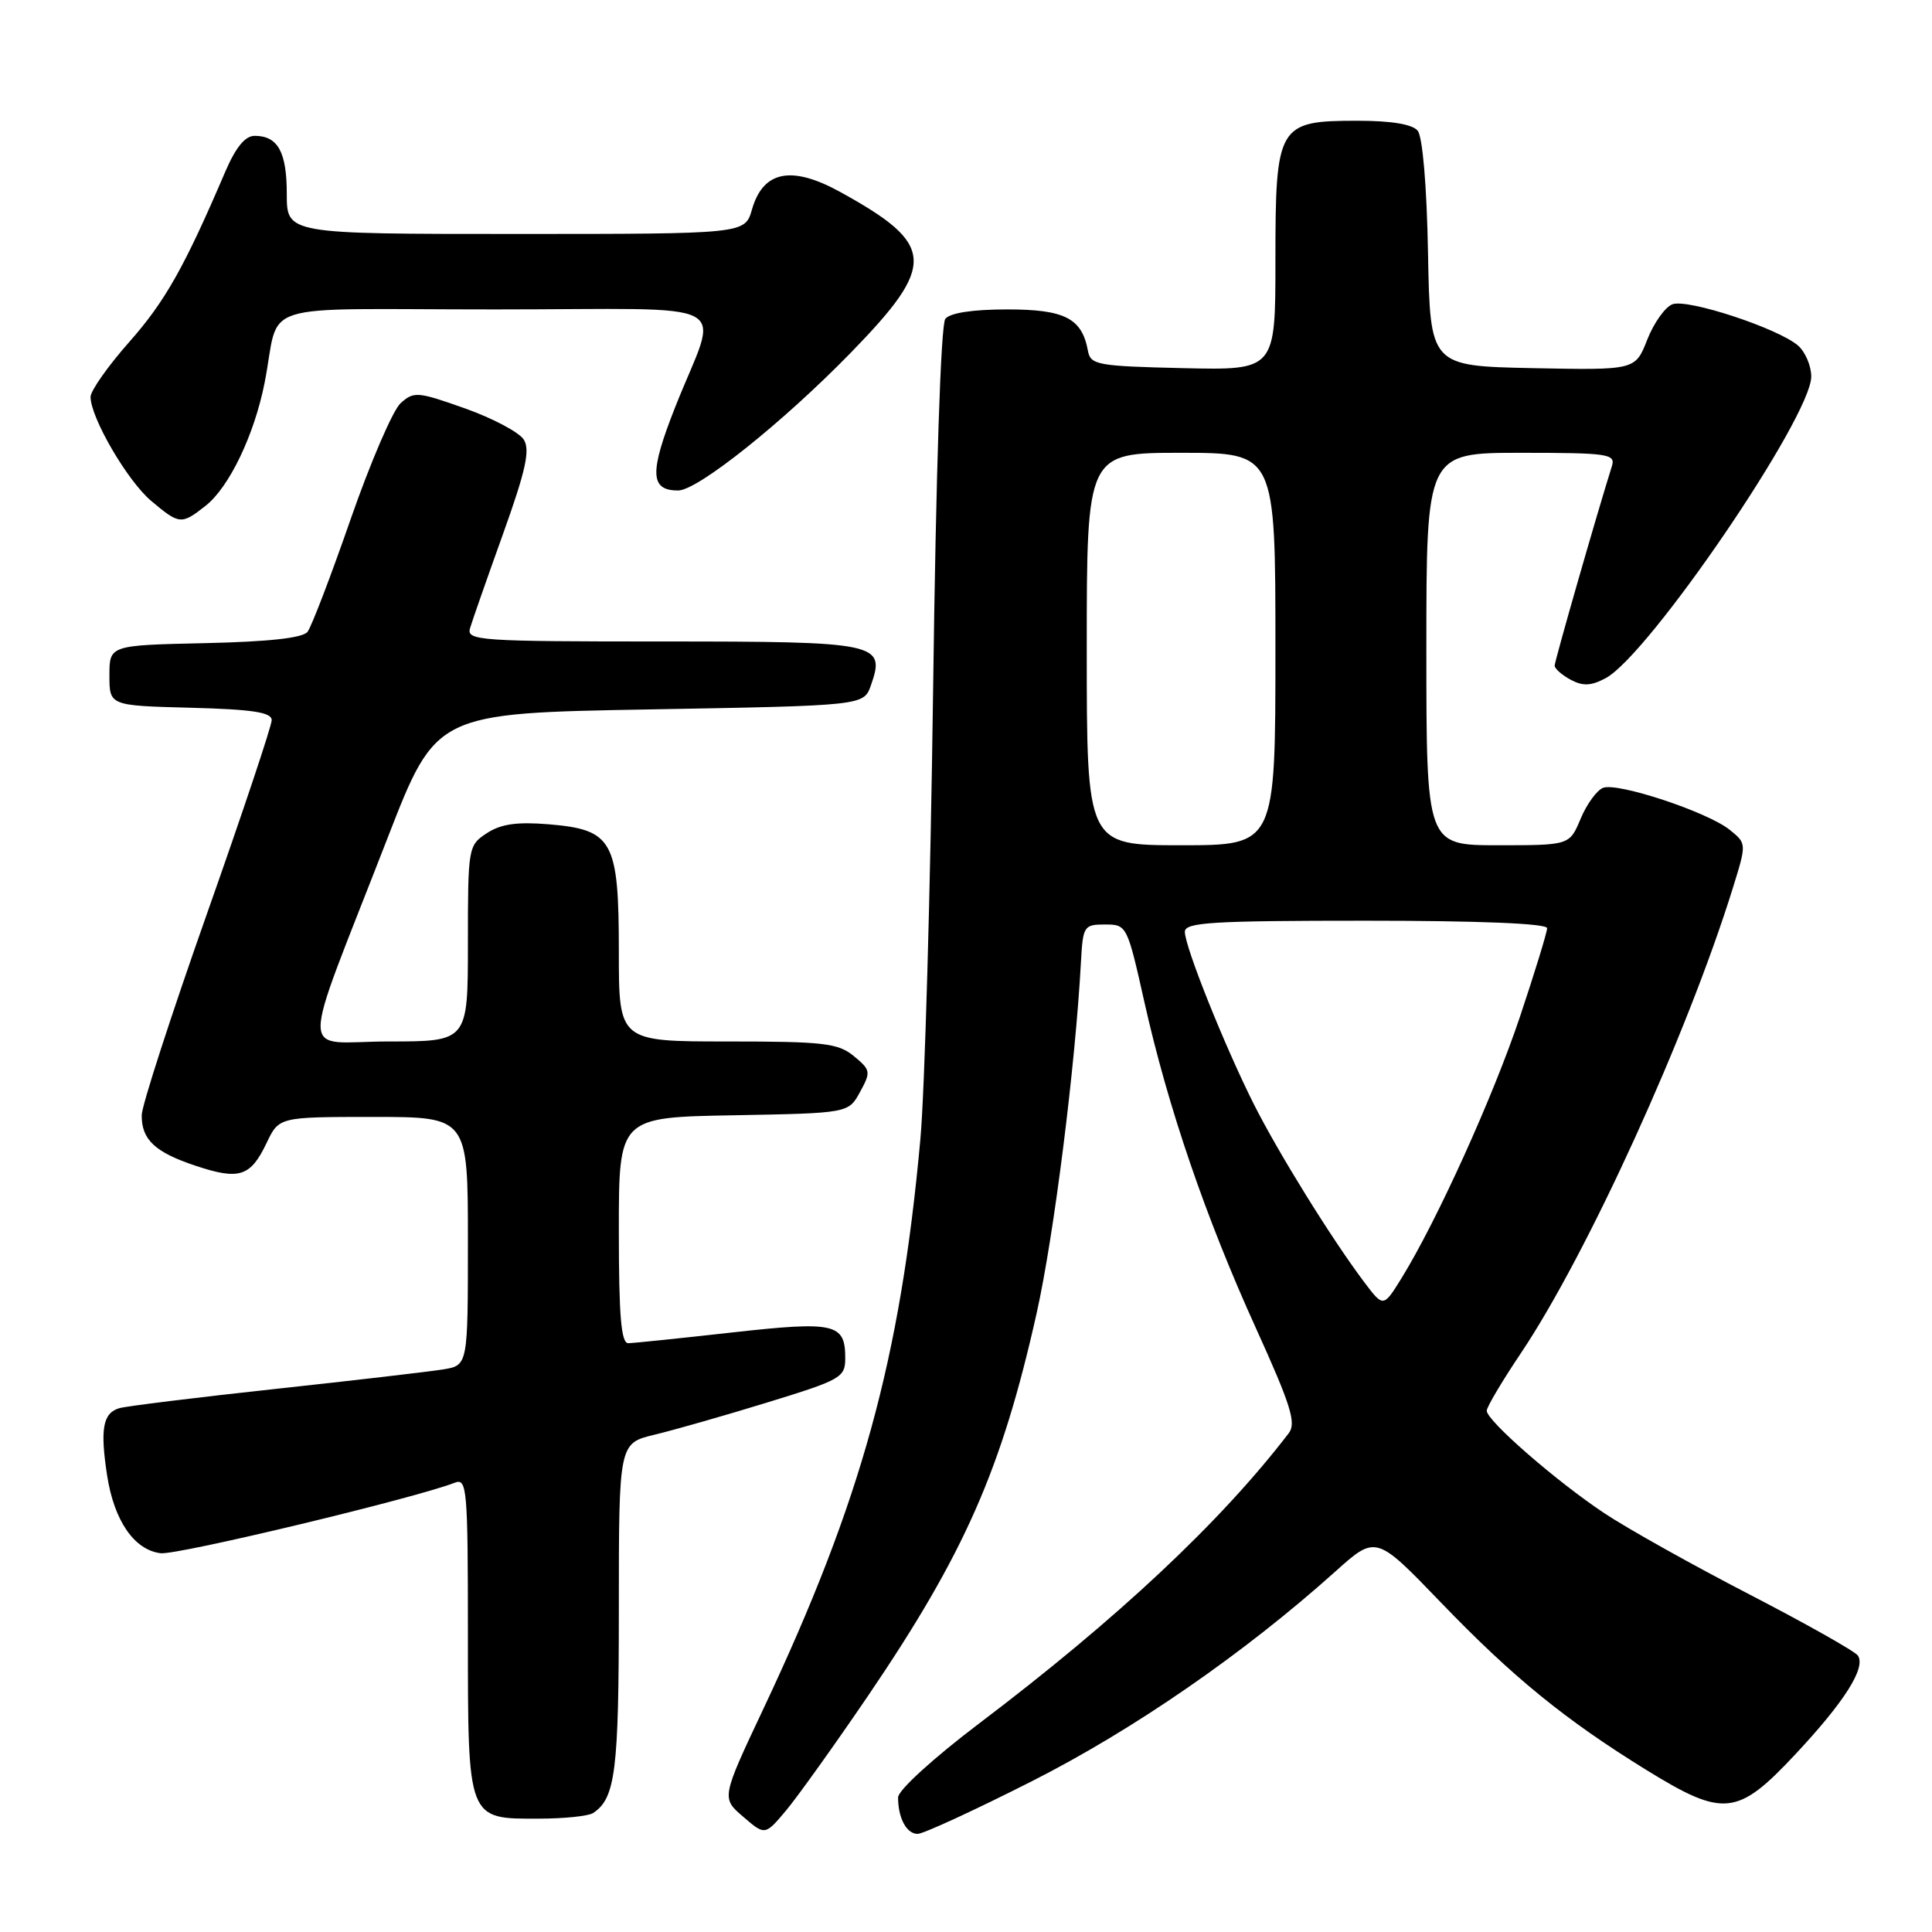 <?xml version="1.0" encoding="UTF-8" standalone="no"?>
<!DOCTYPE svg PUBLIC "-//W3C//DTD SVG 1.1//EN" "http://www.w3.org/Graphics/SVG/1.1/DTD/svg11.dtd" >
<svg xmlns="http://www.w3.org/2000/svg" xmlns:xlink="http://www.w3.org/1999/xlink" version="1.1" viewBox="0 0 256 256">
 <g >
 <path fill="currentColor"
d=" M 115.01 224.72 C 127.82 205.85 132.73 194.71 137.37 173.96 C 139.65 163.75 142.48 141.33 143.23 127.50 C 143.49 122.70 143.62 122.50 146.42 122.50 C 149.31 122.50 149.36 122.61 151.64 132.79 C 154.76 146.72 159.75 161.32 166.44 176.04 C 171.04 186.18 171.79 188.57 170.77 189.90 C 161.76 201.66 148.10 214.47 129.75 228.36 C 123.64 232.99 119.00 237.22 119.00 238.17 C 119.00 240.90 120.12 243.00 121.59 243.00 C 122.34 243.00 129.15 239.86 136.73 236.02 C 150.20 229.20 164.86 219.07 176.91 208.26 C 182.32 203.40 182.32 203.40 190.91 212.32 C 200.43 222.22 207.42 227.91 218.20 234.56 C 228.39 240.84 230.23 240.64 237.87 232.48 C 244.42 225.48 247.26 220.99 246.18 219.37 C 245.80 218.81 239.36 215.18 231.85 211.29 C 224.34 207.41 215.67 202.56 212.60 200.52 C 206.23 196.29 197.00 188.25 197.00 186.93 C 197.00 186.44 199.04 183.00 201.54 179.28 C 210.34 166.15 223.55 137.15 229.62 117.64 C 231.44 111.77 231.44 111.77 229.20 109.96 C 226.29 107.60 214.36 103.65 212.42 104.39 C 211.59 104.71 210.25 106.55 209.44 108.49 C 207.97 112.00 207.97 112.00 198.49 112.00 C 189.00 112.00 189.00 112.00 189.00 86.00 C 189.00 60.00 189.00 60.00 201.57 60.00 C 213.08 60.00 214.09 60.15 213.59 61.75 C 211.55 68.24 206.00 87.60 206.00 88.20 C 206.00 88.60 206.96 89.44 208.12 90.07 C 209.76 90.94 210.83 90.89 212.76 89.86 C 218.48 86.80 239.99 55.25 240.00 49.90 C 240.00 48.48 239.21 46.63 238.25 45.79 C 235.60 43.50 223.60 39.55 221.60 40.32 C 220.63 40.69 219.13 42.81 218.26 45.03 C 216.68 49.05 216.68 49.05 203.09 48.78 C 189.50 48.50 189.50 48.50 189.22 33.57 C 189.06 24.64 188.50 18.11 187.85 17.32 C 187.14 16.46 184.35 16.00 179.88 16.00 C 169.32 16.00 169.00 16.54 169.00 34.53 C 169.00 49.06 169.00 49.06 156.76 48.78 C 145.43 48.52 144.50 48.35 144.16 46.50 C 143.37 42.17 141.10 41.00 133.47 41.00 C 128.88 41.00 125.88 41.46 125.26 42.25 C 124.66 43.01 124.02 62.48 123.64 91.50 C 123.29 117.90 122.53 144.68 121.95 151.00 C 119.30 180.11 114.13 198.89 101.18 226.37 C 95.58 238.25 95.58 238.25 98.48 240.73 C 101.37 243.22 101.37 243.22 104.19 239.86 C 105.73 238.01 110.60 231.20 115.01 224.72 Z  M 78.60 240.23 C 81.55 238.27 82.00 234.66 82.00 213.18 C 82.00 191.24 82.00 191.24 86.75 190.10 C 89.36 189.47 96.11 187.55 101.75 185.81 C 111.45 182.83 112.00 182.52 112.00 179.95 C 112.00 175.35 110.63 175.04 97.00 176.56 C 90.12 177.33 83.94 177.97 83.25 177.98 C 82.30 177.99 82.00 174.35 82.00 163.03 C 82.00 148.05 82.00 148.05 97.21 147.78 C 112.43 147.50 112.43 147.50 113.96 144.69 C 115.42 142.03 115.37 141.78 113.14 139.94 C 111.05 138.22 109.15 138.00 96.39 138.00 C 82.00 138.00 82.00 138.00 82.00 126.11 C 82.00 111.36 81.21 109.93 72.68 109.22 C 68.50 108.88 66.37 109.18 64.51 110.40 C 62.04 112.02 62.00 112.27 62.00 125.02 C 62.00 138.00 62.00 138.00 51.51 138.00 C 39.49 138.00 39.50 141.57 51.37 111.00 C 57.78 94.50 57.78 94.50 86.12 94.00 C 114.45 93.50 114.45 93.50 115.40 90.81 C 117.37 85.19 116.47 85.00 87.76 85.00 C 63.48 85.00 61.80 84.88 62.28 83.25 C 62.56 82.29 64.53 76.67 66.65 70.76 C 69.67 62.34 70.26 59.64 69.41 58.26 C 68.81 57.29 65.31 55.43 61.63 54.12 C 55.34 51.89 54.83 51.84 53.08 53.43 C 52.06 54.35 49.08 61.27 46.46 68.80 C 43.84 76.34 41.27 83.05 40.75 83.72 C 40.11 84.54 35.63 85.03 27.15 85.22 C 14.50 85.50 14.50 85.50 14.50 89.50 C 14.50 93.50 14.50 93.50 25.25 93.78 C 33.51 94.00 36.00 94.38 36.00 95.43 C 36.00 96.18 32.13 107.75 27.40 121.14 C 22.67 134.54 18.79 146.51 18.78 147.75 C 18.74 151.00 20.53 152.68 25.92 154.47 C 31.71 156.40 33.19 155.92 35.32 151.46 C 36.97 148.00 36.97 148.00 49.48 148.00 C 62.00 148.00 62.00 148.00 62.00 164.45 C 62.00 180.91 62.00 180.91 58.75 181.45 C 56.96 181.74 46.95 182.91 36.50 184.04 C 26.05 185.17 16.74 186.32 15.81 186.59 C 13.63 187.24 13.25 189.35 14.19 195.48 C 15.11 201.50 17.79 205.39 21.29 205.81 C 23.50 206.08 55.00 198.52 60.25 196.47 C 61.88 195.83 62.00 197.18 62.00 216.56 C 62.00 241.28 61.90 241.01 71.40 240.98 C 74.76 240.98 78.00 240.64 78.60 240.23 Z  M 27.24 67.02 C 30.37 64.57 33.70 57.61 35.06 50.73 C 37.24 39.68 33.11 41.00 65.59 41.00 C 98.49 41.00 95.27 39.25 89.46 53.96 C 86.03 62.64 86.12 65.01 89.87 64.99 C 92.46 64.98 103.77 55.94 112.75 46.72 C 124.15 35.01 123.97 32.40 111.32 25.43 C 104.87 21.88 101.11 22.63 99.64 27.76 C 98.71 31.00 98.71 31.00 68.36 31.00 C 38.00 31.00 38.00 31.00 38.00 25.70 C 38.00 20.13 36.82 18.00 33.74 18.00 C 32.48 18.00 31.24 19.52 29.85 22.75 C 24.44 35.40 21.87 39.95 17.13 45.31 C 14.31 48.50 12.00 51.78 12.00 52.59 C 12.00 55.34 16.89 63.73 20.03 66.37 C 23.77 69.52 24.04 69.55 27.24 67.02 Z  M 180.76 169.88 C 176.42 164.11 169.40 152.78 166.13 146.29 C 162.26 138.58 157.00 125.45 157.00 123.47 C 157.00 122.22 160.52 122.00 181.00 122.00 C 196.09 122.00 205.00 122.37 205.00 122.99 C 205.00 123.53 203.38 128.80 201.41 134.70 C 197.86 145.30 190.37 161.83 185.70 169.38 C 183.30 173.25 183.30 173.25 180.76 169.88 Z  M 144.00 86.00 C 144.00 60.00 144.00 60.00 156.50 60.00 C 169.00 60.00 169.00 60.00 169.00 86.00 C 169.00 112.00 169.00 112.00 156.50 112.00 C 144.00 112.00 144.00 112.00 144.00 86.00 Z "/>
</g>
</svg>